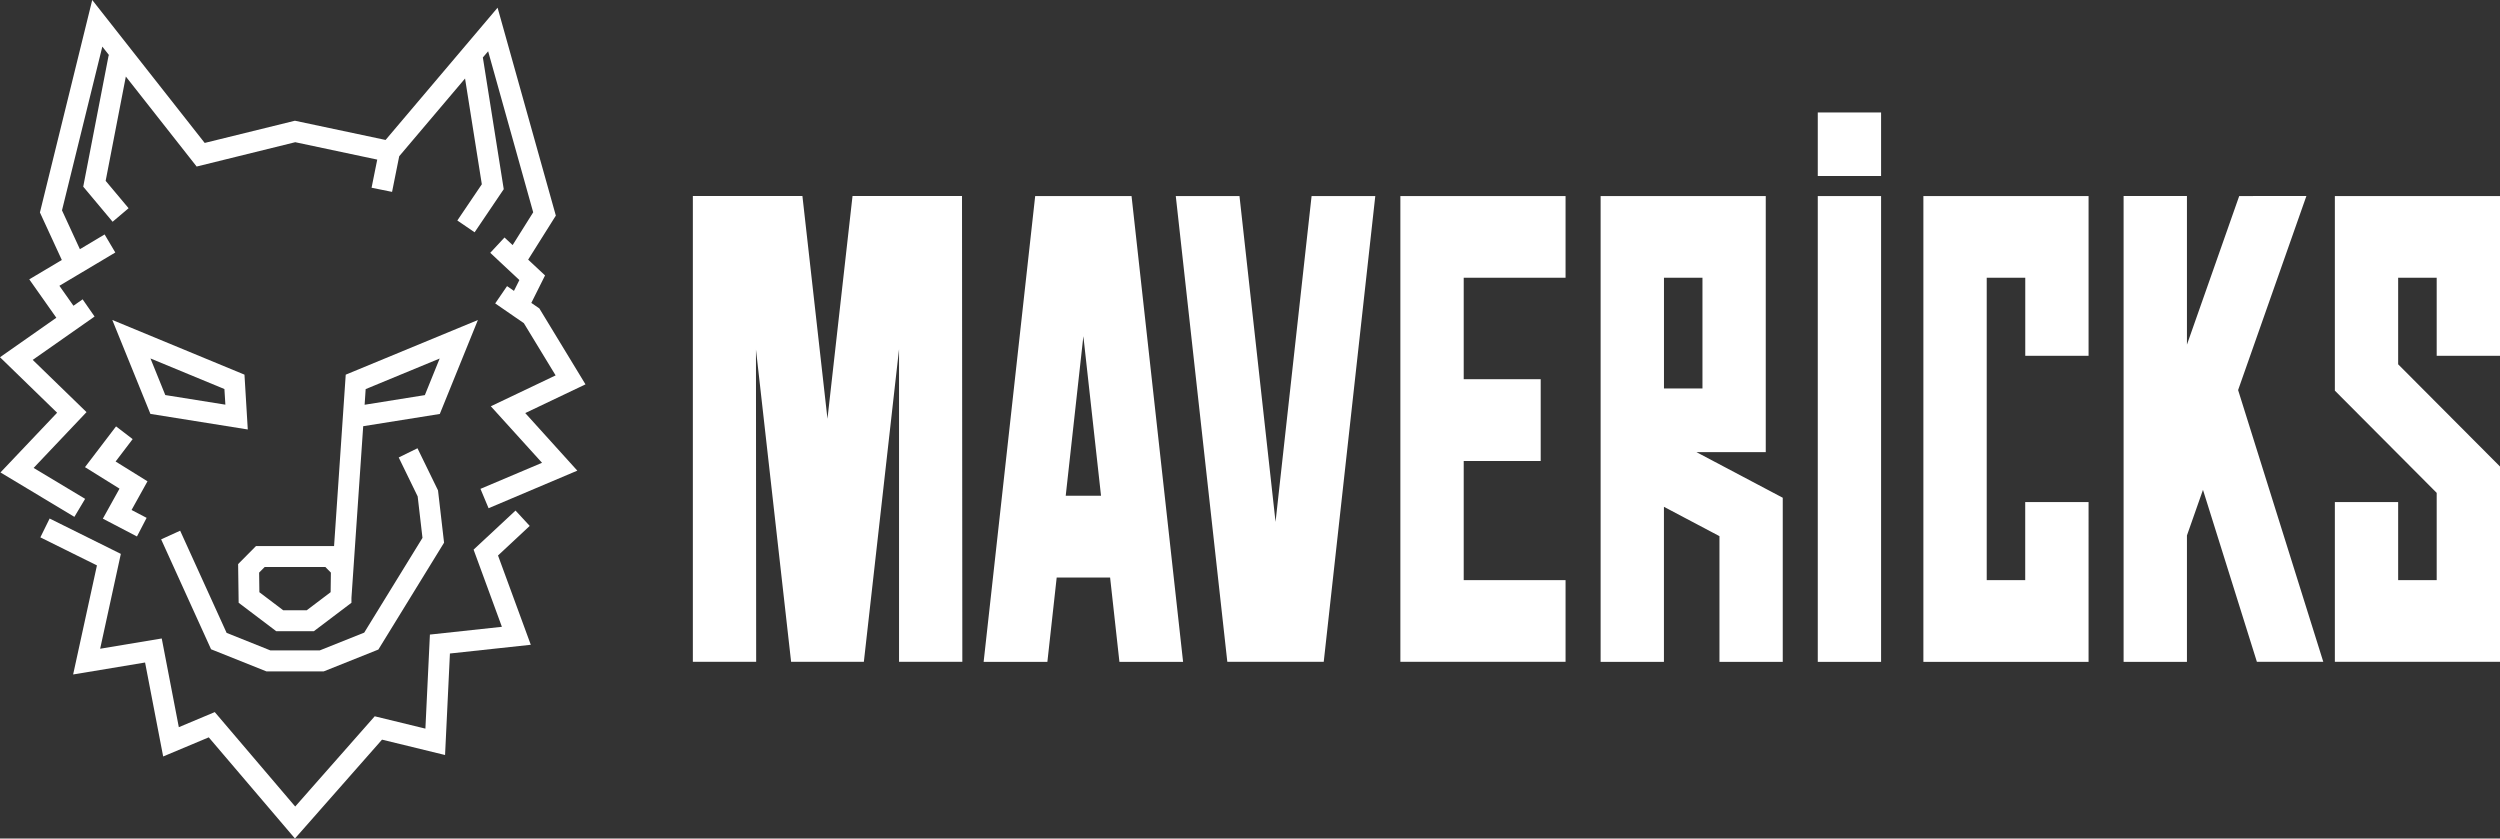 <svg width="161" height="54" fill="none" xmlns="http://www.w3.org/2000/svg"><rect width="100%" height="100%" fill="#333333" stroke="none"/><g clip-path="url(#clip0_16_104)" fill="#fff"><path d="M34.115 33.87l-.915-.99-2.701 2.516 1.823 4.97-4.636.5-.29 6.057-3.264-.795-5.121 5.812-5.18-6.082-2.315.972-1.1-5.713-3.966.661 1.332-6.109-4.586-2.277-.597 1.213 3.644 1.806-1.533 7.024 4.633-.77 1.165 6.051 2.936-1.232L18.995 54l5.607-6.367 4.06.99.313-6.537 5.208-.562-2.111-5.75 2.043-1.905zM7.232 20.605l2.454 6.05 6.271 1.003-.213-3.531-8.512-3.522zm3.413 4.837l-.955-2.358 4.762 1.97.062 1.006-3.866-.618h-.003z"/><path d="M22.265 24.127l-.751 11.04h-5.029l-1.15 1.16.034 2.491 2.42 1.831h2.424l2.42-1.83v-.314l.757-11.058 4.933-.788 2.453-6.05-8.508 3.518h-.003zM19.76 39.299h-1.523l-1.533-1.16-.016-1.263.356-.36h3.91l.355.36-.016 1.26-1.533 1.16v.003zm7.597-13.853l-3.875.62.067-1.008 4.766-1.97-.955 2.358h-.003z"/><path d="M20.59 41.887h-3.177l-2.819-1.13-2.992-6.58-1.224.558 3.215 7.078 3.563 1.424h3.694l3.517-1.406 4.231-6.882-.39-3.37-1.322-2.711-1.209.593 1.221 2.507.31 2.671-3.753 6.103-2.865 1.145z"/><path d="M37.706 24.754l-2.973-4.893-.516-.354.884-1.769-1.088-1.017 1.783-2.836L32.044.496l-7.213 8.517-5.839-1.238-5.81 1.43L5.94 0 2.571 13.683l1.41 3.06-2.096 1.247 1.743 2.473L0 23.006l3.678 3.574L.03 30.425l4.76 2.861.692-1.16-3.316-1.992 3.406-3.593-3.465-3.364 3.984-2.792-.77-1.108-.59.413-.906-1.285 3.6-2.144-.688-1.163-1.592.95-1.153-2.501L6.59 3.002l.442.562-.034-.006-1.638 8.464 1.892 2.259 1.029-.872-1.477-1.762 1.3-6.718 4.56 5.796 6.35-1.567 5.28 1.12-.365 1.812 1.32.267.46-2.296 4.24-5.005 1.08 6.811-1.577 2.333 1.113.76 1.876-2.777-1.345-8.482.34-.398 2.902 10.37-1.325 2.11-.523-.488-.918.987 1.876 1.753-.349.698-.445-.307-.763 1.114 1.845 1.272 2.046 3.364-4.173 1.988 3.298 3.64-3.965 1.678.522 1.248 5.715-2.42-3.353-3.708 3.881-1.85z"/><path d="M8.82 34.549l.622-1.2-.97-.506 1.026-1.847-2.053-1.275 1.098-1.443-1.07-.819-2 2.625 2.223 1.384-1.073 1.933 2.198 1.148zm53.133-21.927h-7.05l-1.614 14.347-1.604-14.26-.009-.087H44.62v30h4.077l-.013-20.115 2.254 20.031.009.084h4.685l2.266-20.134v20.134h4.076l-.021-29.9v-.1zm10.922.003h-6.209l-3.32 30h4.105l.6-5.432h3.44l.6 5.432h4.1l-3.31-29.913-.009-.087h.003zm-1.969 19.302h-2.274l1.137-10.276 1.137 10.276zM82.144 33.6l-2.312-20.891-.009-.084H75.72l3.31 29.913.01.084h6.208l3.32-29.997h-4.102l-2.32 20.974zm8.04 9.022h10.638V37.36h-6.559v-7.673h4.958v-5.268h-4.958v-6.532h6.559v-5.262H90.184v29.997zm23.531-13.509V12.625H103.08v30h4.077v-9.987l3.576 1.89v8.097h4.076v-10.57l-5.56-2.939h4.466v-.003zm-4.076-11.226v7.13h-2.479v-7.13h2.479zm38.893-5.265l-4.327.003-3.366 9.569v-9.57h-4.079v29.998h4.079v-8.138l1.033-2.939 3.452 11.012.019.065h4.277l-5.486-17.502 4.398-12.498zm-27.39.003h-4.077v30h4.077v-30zm0-5.383h-4.077v4.092h4.077V7.242zm2.724 35.38h10.638V32.334h-4.08v5.026h-2.479V17.887h2.482v5.027h4.077V12.625h-10.638v29.997zM161 22.914V12.625h-10.635v12.532l6.558 6.584v5.619h-2.482v-5.026h-4.076v10.288H161V30.044l-6.559-6.584v-5.573h2.482v5.027H161z"/></g><defs><clipPath id="clip0_16_104"><path fill="#fff" d="M0 0h161v54H0z"/></clipPath></defs></svg>
